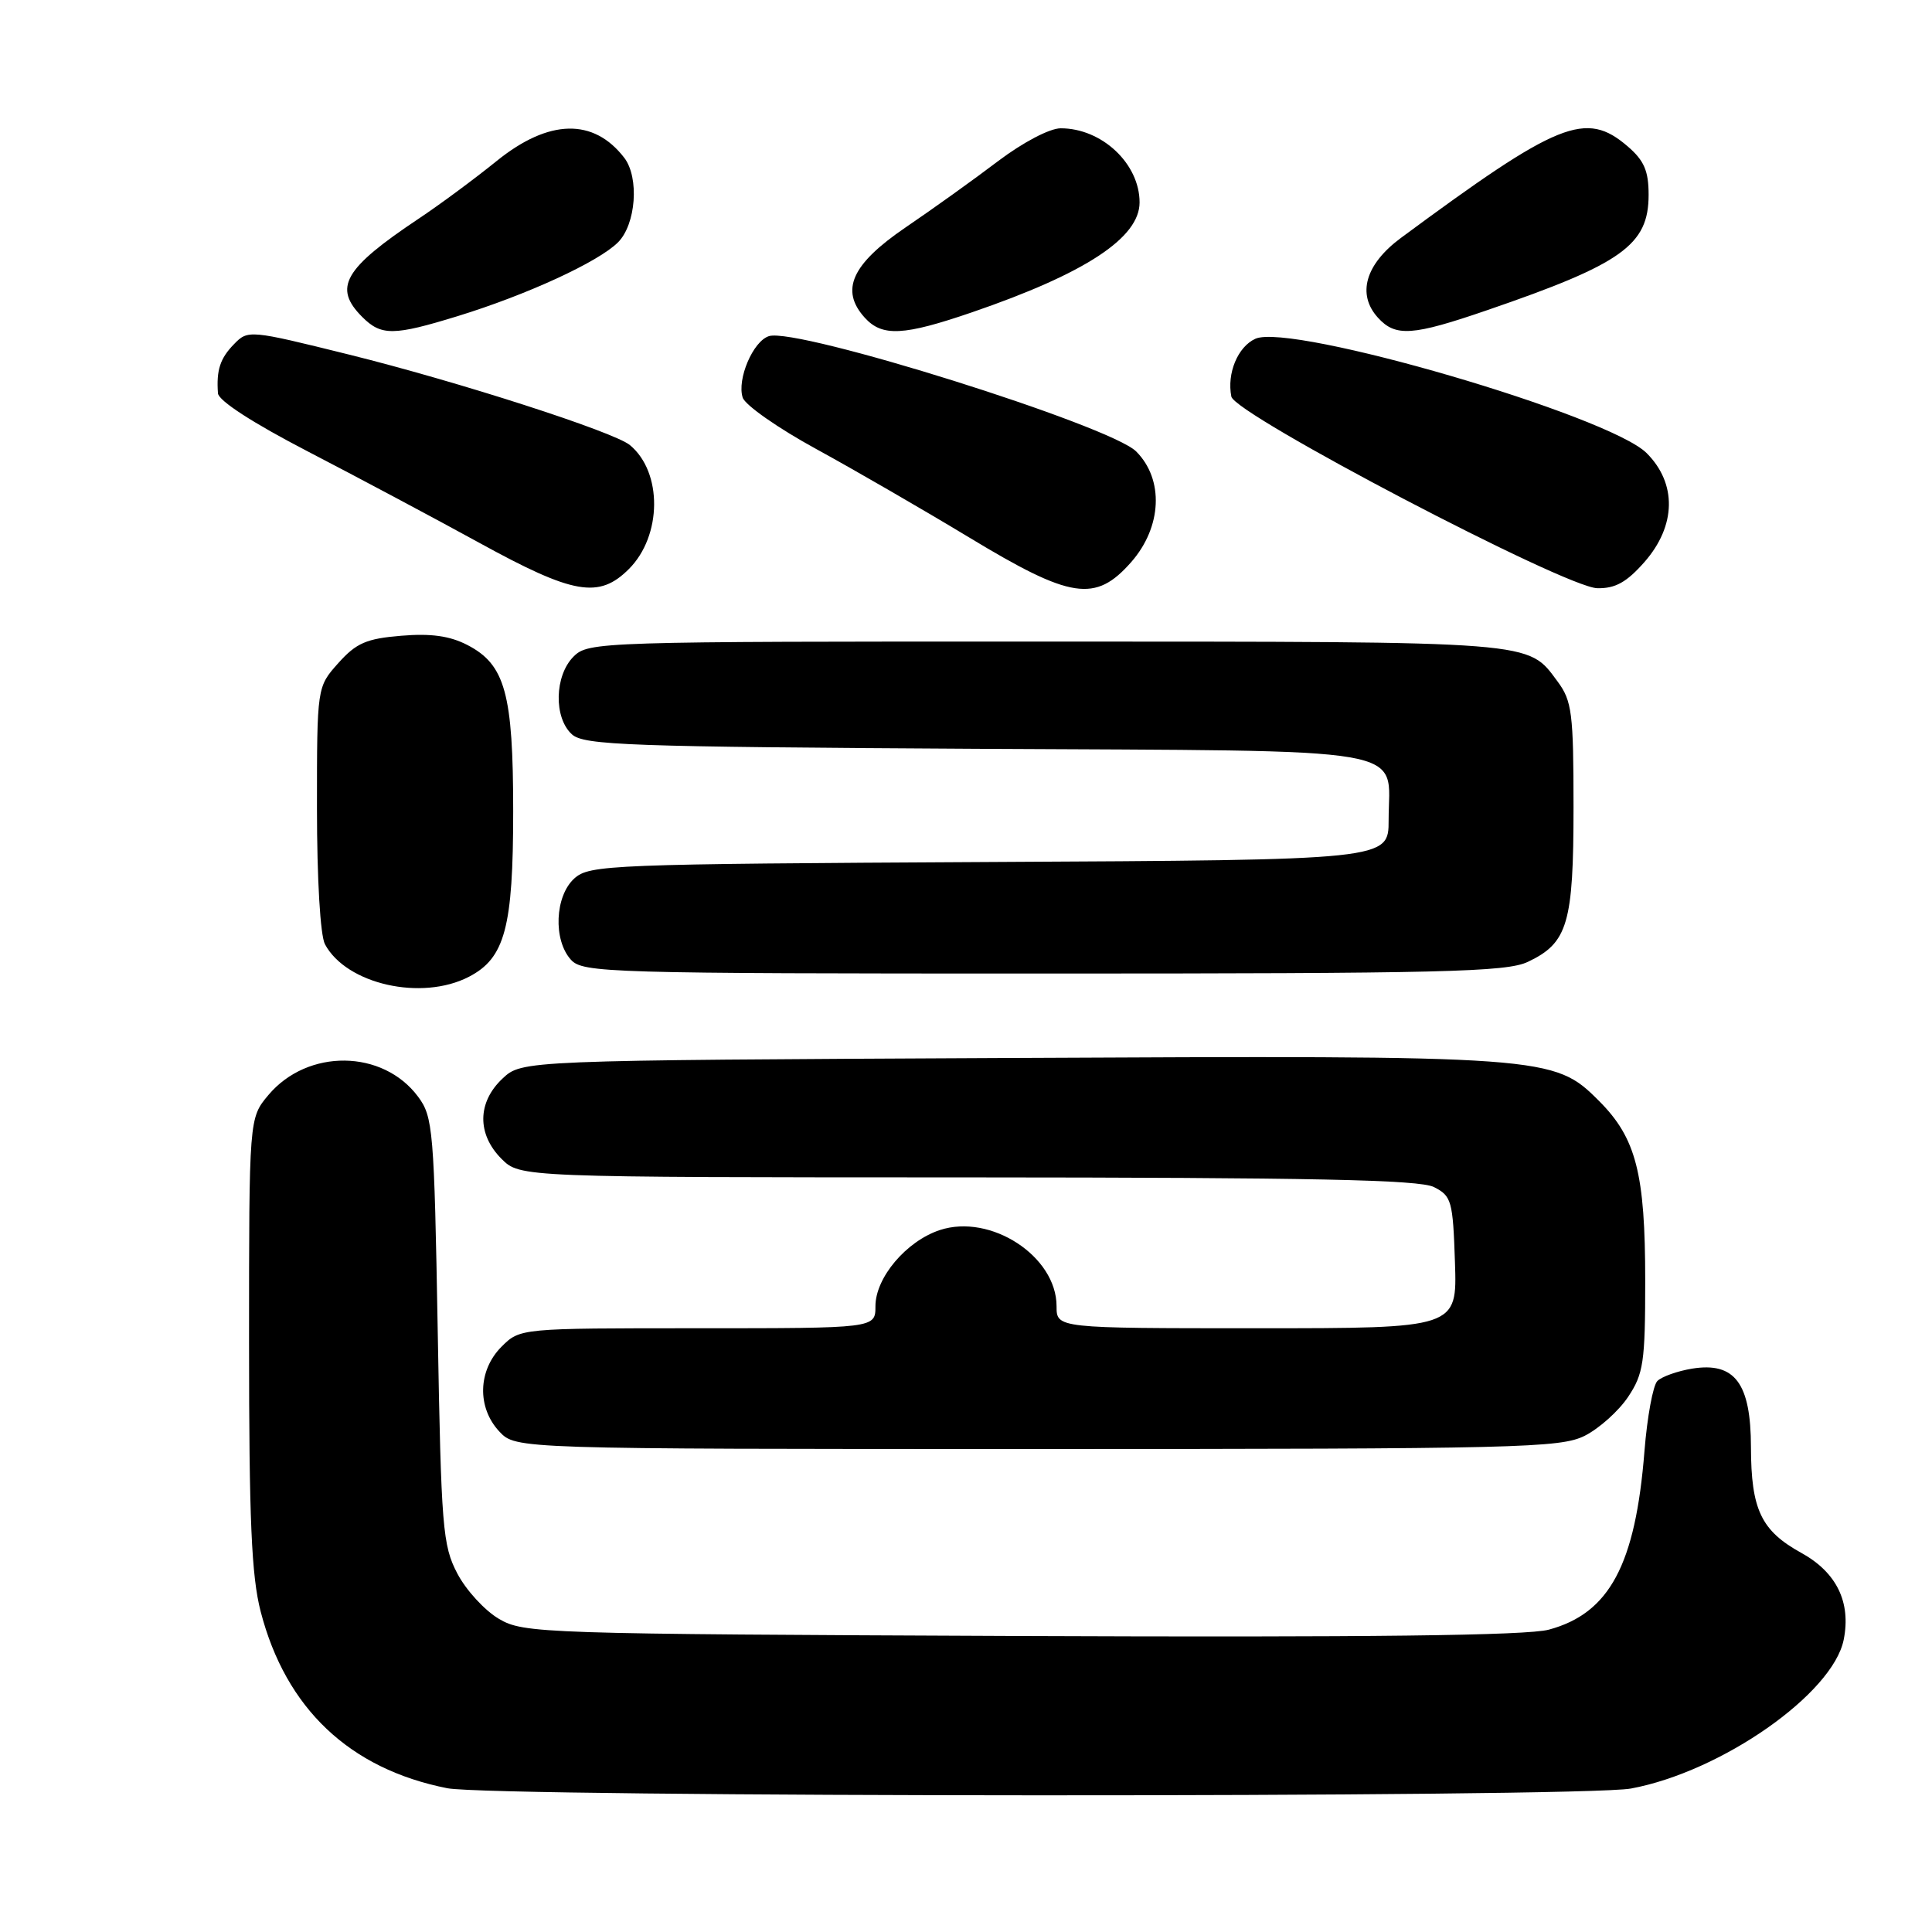 <?xml version="1.0" encoding="UTF-8" standalone="no"?>
<!DOCTYPE svg PUBLIC "-//W3C//DTD SVG 1.1//EN" "http://www.w3.org/Graphics/SVG/1.1/DTD/svg11.dtd" >
<svg xmlns="http://www.w3.org/2000/svg" xmlns:xlink="http://www.w3.org/1999/xlink" version="1.1" viewBox="0 0 256 256">
 <g >
 <path fill="currentColor"
d=" M 216.11 236.99 C 228.11 234.76 242.86 224.43 244.30 217.27 C 245.29 212.30 243.36 208.35 238.69 205.77 C 233.36 202.83 232.03 200.04 232.01 191.75 C 232.00 183.28 229.87 180.44 224.22 181.35 C 222.27 181.67 220.19 182.41 219.61 182.99 C 219.03 183.57 218.26 187.75 217.90 192.28 C 216.71 207.34 213.26 213.78 205.22 215.94 C 202.32 216.72 181.34 216.97 135.29 216.78 C 71.57 216.51 69.39 216.44 66.10 214.50 C 64.23 213.40 61.75 210.70 60.60 208.50 C 58.65 204.79 58.46 202.45 58.00 176.32 C 57.53 149.70 57.38 147.98 55.40 145.32 C 50.73 139.04 40.77 138.92 35.57 145.09 C 33.00 148.15 33.00 148.15 33.00 177.87 C 33.00 201.41 33.32 208.82 34.54 213.54 C 37.87 226.39 46.32 234.39 59.27 236.95 C 65.49 238.17 209.56 238.22 216.11 236.99 Z  M 209.98 190.25 C 211.89 189.29 214.48 186.97 215.73 185.10 C 217.77 182.04 218.00 180.51 218.00 169.72 C 218.00 155.48 216.80 150.80 211.87 145.87 C 205.89 139.89 205.15 139.84 133.33 140.19 C 69.16 140.50 69.16 140.50 66.58 142.92 C 63.24 146.06 63.19 150.28 66.45 153.55 C 68.91 156.00 68.91 156.00 128.20 156.01 C 173.93 156.03 188.07 156.32 190.00 157.29 C 192.34 158.47 192.52 159.11 192.79 167.28 C 193.08 176.00 193.08 176.00 166.54 176.00 C 140.00 176.00 140.00 176.00 140.00 173.08 C 140.00 166.46 131.27 160.77 124.53 162.99 C 120.09 164.46 116.00 169.29 116.00 173.08 C 116.00 176.00 116.00 176.00 92.45 176.00 C 68.91 176.00 68.91 176.00 66.45 178.45 C 63.32 181.59 63.19 186.51 66.17 189.69 C 68.35 192.00 68.35 192.00 137.42 192.00 C 201.19 192.00 206.77 191.86 209.98 190.25 Z  M 62.13 129.43 C 66.91 126.96 68.00 122.90 68.00 107.50 C 68.00 91.90 66.94 88.05 61.92 85.46 C 59.60 84.26 57.09 83.91 53.17 84.24 C 48.55 84.62 47.21 85.20 44.83 87.86 C 42.00 91.03 42.00 91.03 42.00 107.08 C 42.00 116.51 42.44 123.95 43.06 125.12 C 45.90 130.42 55.87 132.67 62.13 129.43 Z  M 202.45 127.45 C 207.74 124.95 208.50 122.37 208.50 106.92 C 208.50 94.50 208.29 92.87 206.40 90.32 C 202.37 84.90 204.08 85.03 138.75 85.01 C 79.32 85.00 77.96 85.04 76.00 87.00 C 73.47 89.53 73.35 95.11 75.79 97.31 C 77.38 98.75 83.29 98.96 129.37 99.22 C 188.50 99.54 184.00 98.76 184.00 108.67 C 184.00 113.95 184.00 113.95 131.10 114.22 C 80.70 114.49 78.11 114.59 76.10 116.40 C 73.52 118.74 73.28 124.55 75.65 127.17 C 77.22 128.90 80.48 129.00 138.25 129.00 C 191.15 129.00 199.63 128.80 202.45 127.45 Z  M 83.34 75.39 C 87.73 70.99 87.80 62.57 83.47 58.98 C 81.36 57.22 60.61 50.54 46.19 46.97 C 33.09 43.72 32.85 43.70 31.02 45.59 C 29.16 47.49 28.66 49.04 28.88 52.11 C 28.95 53.10 33.52 56.05 40.75 59.80 C 47.21 63.15 57.45 68.60 63.50 71.92 C 75.99 78.78 79.36 79.37 83.34 75.39 Z  M 149.90 74.47 C 153.97 69.82 154.25 63.53 150.55 59.82 C 147.11 56.38 105.63 43.35 101.89 44.54 C 99.78 45.20 97.63 50.26 98.41 52.68 C 98.73 53.68 103.12 56.75 108.16 59.50 C 113.19 62.25 122.30 67.52 128.41 71.21 C 141.93 79.39 145.14 79.88 149.90 74.47 Z  M 217.90 74.47 C 222.11 69.67 222.22 64.07 218.19 60.04 C 213.20 55.05 171.06 42.74 166.34 44.89 C 164.01 45.95 162.55 49.47 163.16 52.55 C 163.63 54.93 207.44 77.87 211.65 77.94 C 214.04 77.99 215.54 77.15 217.90 74.47 Z  M 60.64 41.89 C 69.83 39.06 79.29 34.71 81.89 32.11 C 84.27 29.73 84.73 23.54 82.72 20.91 C 78.65 15.62 72.72 15.76 65.84 21.31 C 62.90 23.69 58.25 27.13 55.50 28.96 C 45.55 35.60 44.11 38.11 48.00 42.00 C 50.52 44.52 52.15 44.50 60.64 41.89 Z  M 128.83 41.37 C 143.81 36.23 151.00 31.51 151.00 26.82 C 151.00 21.69 146.01 17.00 140.55 17.00 C 139.09 17.00 135.55 18.86 132.25 21.35 C 129.09 23.75 123.58 27.70 120.00 30.13 C 112.85 35.00 111.29 38.45 114.58 42.09 C 116.89 44.64 119.71 44.50 128.83 41.37 Z  M 197.06 41.10 C 214.96 34.96 218.45 32.46 218.45 25.81 C 218.45 22.65 217.86 21.27 215.67 19.39 C 210.13 14.63 206.52 16.08 185.61 31.54 C 180.92 35.02 179.77 38.99 182.58 42.09 C 184.91 44.66 187.14 44.51 197.06 41.10 Z "/>
</g>
</svg>